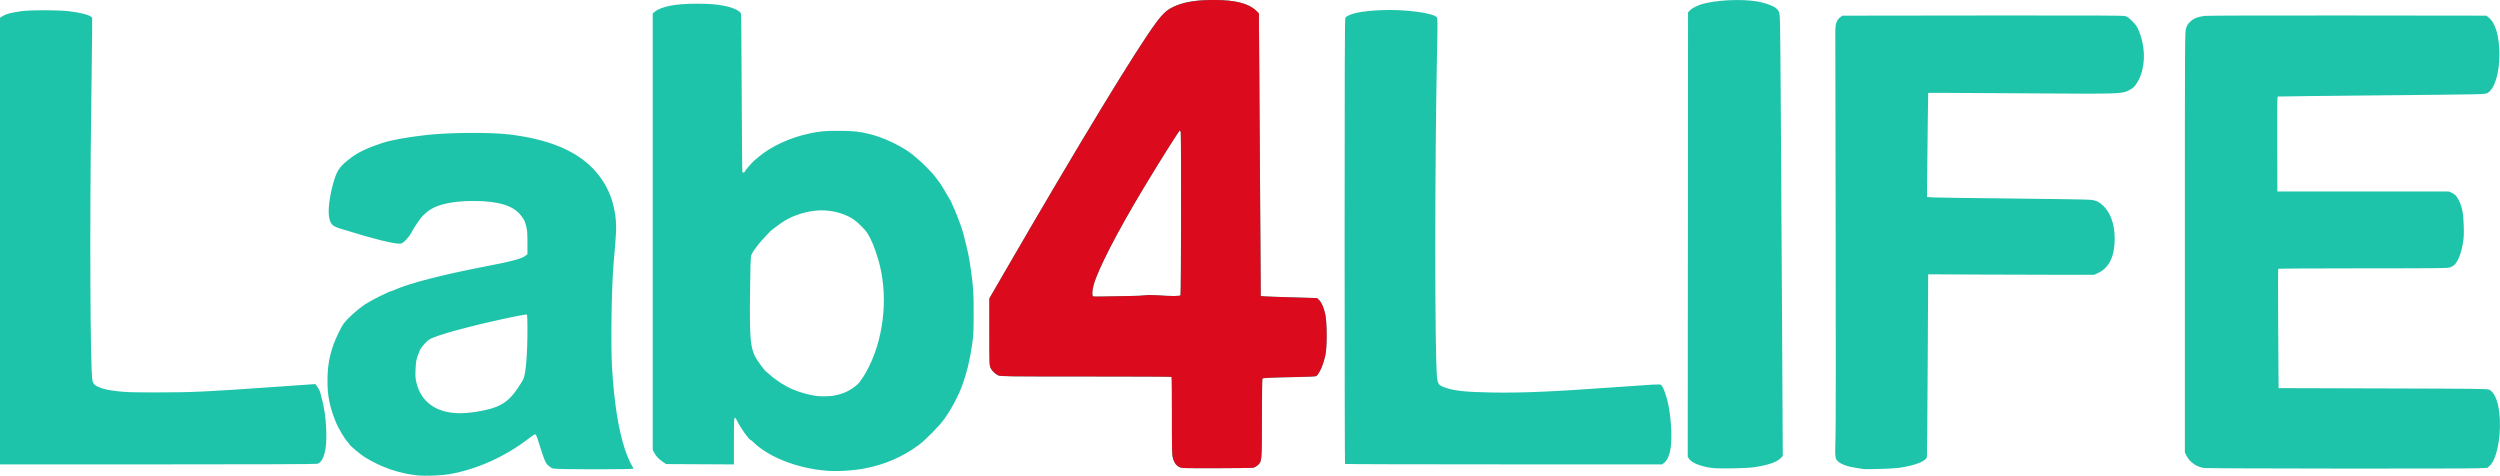 <svg width="1305.9" height="248.52" version="1.1" viewBox="0 0 1305.9 248.52" xmlns="http://www.w3.org/2000/svg">
 <g transform="translate(-18.56 -6.701)" stroke-width=".32">
  <path d="m236.35 255c-9.501-1.052-18.391-4.122-27.004-9.324-2.231-1.347-8.383-6.478-8.383-6.991 0-0.134-0.187-0.435-0.416-0.667-2.048-2.081-5.261-7.506-6.884-11.623-2.979-7.556-4.061-13.119-4.046-20.8 0.015-7.347 0.895-12.566 3.23-19.137 1.085-3.054 3.985-9.035 5.125-10.569 2.241-3.017 7.177-7.467 11.471-10.343 2.685-1.798 12.734-6.831 13.639-6.831 0.158 0 0.898-0.275 1.644-0.611 7.601-3.425 24.729-7.851 47.117-12.174 4.576-0.884 8.896-1.747 9.6-1.92 0.704-0.172 2.576-0.618 4.16-0.991 3.886-0.915 6.467-1.867 7.567-2.792l0.913-0.769-5e-3 -5.972c-4e-3 -4.855-0.122-6.436-0.631-8.456-0.714-2.832-0.93-3.295-2.59-5.548-3.917-5.315-11.742-7.777-24.787-7.798-12.198-0.02-20.535 2.07-25.056 6.283-0.409 0.381-1.184 1.101-1.723 1.6-1.102 1.021-4.216 5.615-5.725 8.448-1.435 2.692-4.215 5.667-5.526 5.913-2.712 0.509-13.8-2.226-31.901-7.869-4.218-1.315-5.181-2.419-5.763-6.603-0.586-4.21 0.783-12.908 3.127-19.866 1.495-4.438 3.202-6.558 8.504-10.557 3.748-2.827 8.368-5.008 16.077-7.589 4.575-1.531 12.442-2.974 22.72-4.166 11.96-1.387 33.463-1.559 43.68-0.35 20.018 2.369 34.42 8.191 43.625 17.632 5.841 5.992 9.578 13.013 11.236 21.113 1.199 5.855 1.319 9.969 0.555 18.921-0.389 4.553-0.778 9.143-0.864 10.199-1.028 12.527-1.469 41.857-0.802 53.28 1.086 18.596 3.213 32.358 6.65 43.04 0.996 3.095 3.086 7.948 3.939 9.146 0.342 0.48 0.621 1.03 0.621 1.223 0 0.514-40.257 0.491-41.978-0.024-0.689-0.206-1.869-0.962-2.622-1.68-1.425-1.357-2.082-2.963-4.852-11.865-1.158-3.722-1.434-4.32-1.99-4.32-0.253 0-1.705 0.962-3.229 2.138-12.307 9.502-27.219 16.209-41.478 18.654-4.515 0.774-12.783 1.073-16.945 0.612zm30.533-33.113c12.187-1.897 16.861-4.543 22.269-12.612 1.239-1.848 2.491-3.878 2.783-4.51 1.285-2.784 2.148-13.268 2.148-26.095 0-6.159-0.081-7.525-0.452-7.668-0.466-0.179-10.307 1.801-18.588 3.739-1.584 0.371-3.456 0.797-4.16 0.947-1.694 0.362-11.683 2.916-15.52 3.968-1.672 0.459-5.017 1.489-7.432 2.29-3.595 1.192-4.706 1.714-6.117 2.876-1.461 1.203-4.05 4.475-4.05 5.119 0 0.108-0.202 0.65-0.449 1.205-1.204 2.701-1.533 4.36-1.694 8.528-0.143 3.692-0.069 4.723 0.51 7.091 2.611 10.69 11.518 16.371 24.674 15.74 1.672-0.08 4.408-0.359 6.08-0.619zm183.52 30.7c-15.284-1.209-30.253-7.034-38.316-14.911-0.676-0.66-1.338-1.2-1.472-1.2-0.806 0-5.655-6.908-7.028-10.012-0.383-0.866-0.879-1.508-1.165-1.508-0.442 0-0.498 1.37-0.498 12.17v12.17l-35.443-0.181-1.801-1.241c-2.09-1.44-3.419-2.869-4.434-4.768l-0.722-1.351v-228.06l0.96-0.787c3.488-2.86 10.84-4.273 22.23-4.271 6.358 9.28e-4 10.14 0.303 14.368 1.149 4.587 0.917 8.018 2.554 8.537 4.072 0.131 0.384 0.3 19.13 0.376 41.658 0.075 22.528 0.246 41.073 0.38 41.21 0.294 0.303 1.31-0.044 1.31-0.447 0-0.422 3.68-4.735 4.862-5.698 0.557-0.454 1.602-1.329 2.323-1.945 6.467-5.528 16.661-10.189 26.895-12.3 5.372-1.108 7.531-1.294 14.88-1.282 7.613 0.013 10.6 0.316 16 1.625 6.689 1.621 15.151 5.468 20.957 9.528 2.004 1.401 6.492 5.328 8.643 7.562 1.232 1.28 2.607 2.7 3.055 3.157s1.456 1.695 2.239 2.751c0.783 1.056 1.498 1.992 1.588 2.08 0.408 0.4 3.159 4.816 3.986 6.4 0.506 0.968 1.255 2.261 1.666 2.874 0.41 0.613 0.746 1.223 0.746 1.355s0.443 1.143 0.984 2.246c0.541 1.103 1.348 3.013 1.794 4.245 0.445 1.232 0.993 2.672 1.218 3.2 0.678 1.595 1.833 5.021 2.266 6.72 2.541 9.979 2.859 11.487 3.814 18.08 1.404 9.694 1.606 12.787 1.564 24-0.036 9.779-0.113 11.212-0.873 16.32-2.364 15.89-6.46 26.844-14.234 38.066-2.444 3.528-9.902 11.173-13.493 13.832-8.344 6.177-17.612 10.219-28.16 12.279-5.981 1.169-14.237 1.67-20 1.214zm3.541-39.173c2.933-0.528 5.883-1.508 7.811-2.596 2.739-1.546 5.062-3.378 5.929-4.675 0.436-0.653 1.304-1.907 1.929-2.787 0.625-0.88 1.98-3.328 3.013-5.44 8.115-16.599 9.909-38.23 4.631-55.84-1.815-6.057-3.51-10.172-5.534-13.44-1.308-2.112-5.109-5.878-7.603-7.533-5.173-3.434-13.145-5.163-19.959-4.329-6.543 0.8-13.043 3.188-17.642 6.482-3.181 2.278-5.272 3.912-6.038 4.718-2.839 2.989-5.069 5.463-5.76 6.387-0.44 0.589-1.395 1.864-2.121 2.833-0.727 0.969-1.488 2.319-1.692 3-0.251 0.839-0.433 7.09-0.565 19.4-0.299 28.027 0.085 30.513 5.908 38.242 1.16 1.54 2.191 2.8 2.29 2.8 0.099 2e-4 1.044 0.801 2.1 1.779 3 2.779 8.145 6.059 12.057 7.684 4.188 1.74 7.893 2.769 12.423 3.449 1.775 0.267 7.038 0.186 8.821-0.134zm537.74 38.238c-0.44-0.076-1.88-0.291-3.2-0.479-4.635-0.657-8.191-1.923-9.875-3.514-1.504-1.421-1.562-1.994-1.251-12.303 0.168-5.575 0.199-51.725 0.074-110.08-0.119-55.264-0.198-101.6-0.175-102.96 0.054-3.2 0.771-5.144 2.377-6.442l1.23-0.994 73.17-0.09c56.482-0.07 73.499-2e-3 74.61 0.297 1.102 0.296 1.97 0.918 3.698 2.65 2.361 2.366 3.061 3.569 4.389 7.543 2.667 7.982 2.238 16.998-1.111 23.348-1.62 3.071-2.785 4.235-5.487 5.481-3.494 1.611-5.699 1.674-48.21 1.378-20.856-0.145-42.024-0.269-47.04-0.275l-9.12-0.012-0.195 14.56c-0.107 8.008-0.245 20.248-0.308 27.2l-0.113 12.64 2.868 0.209c1.577 0.115 20.364 0.377 41.748 0.583s39.888 0.512 41.12 0.681c2.728 0.373 4.318 1.153 6.344 3.113 3.873 3.747 5.967 9.772 5.967 17.174 0 9.228-2.845 15.165-8.559 17.864l-2.151 1.016h-18.08c-9.944 0-29.456-0.059-43.36-0.131l-25.28-0.131-0.245 47.171c-0.135 25.944-0.319 47.627-0.41 48.185-0.363 2.244-6.045 4.485-14.545 5.736-3.183 0.468-17.069 0.9-18.88 0.587zm-355.54-0.527c-2.542-0.435-4.105-2.113-4.922-5.282-0.446-1.73-0.511-4.629-0.493-22.039 0.011-11.026-0.07-20.137-0.18-20.247-0.11-0.11-20.241-0.201-44.734-0.201-40.424 0-44.639-0.048-45.676-0.52-1.685-0.766-3.364-2.364-4.115-3.915-0.644-1.331-0.662-1.829-0.662-18.857v-17.49l7.561-13.049c39.424-68.036 69.469-117.5 79.693-131.19 3.874-5.189 6.112-7.039 10.702-8.847 5.035-1.983 10.965-2.816 19.835-2.787 10.797 0.036 17.638 1.803 21.568 5.569l1.44 1.38 0.041 6.855c0.023 3.77 0.175 26.439 0.339 50.375 0.164 23.936 0.363 54.066 0.443 66.955l0.145 23.435 0.716 0.145c0.74 0.15 8.392 0.432 21.256 0.783l7.42 0.202 0.989 0.949c1.385 1.328 2.533 3.931 3.313 7.511 0.929 4.262 0.989 16.973 0.101 21.14-1.085 5.089-3.076 9.733-4.779 11.146-0.238 0.197-4.491 0.399-10.789 0.51-11.922 0.212-17.011 0.442-17.361 0.785-0.135 0.132-0.253 9.375-0.262 20.539-0.02 22.917-5e-3 22.746-2.191 24.722-0.695 0.628-1.74 1.221-2.323 1.318-1.624 0.271-35.549 0.371-37.077 0.109zm-27.182-89.817c3.256-0.02 6.78-0.178 7.832-0.35 1.228-0.201 3.46-0.205 6.24-0.012 7.353 0.511 11.861 0.505 12.19-0.018 0.315-0.5 0.409-84.157 0.095-85.333-0.105-0.396-0.31-0.72-0.454-0.72-0.399 0-10.001 15.216-18.477 29.28-14.166 23.504-24.605 43.761-26.622 51.662-0.765 2.998-0.843 5.315-0.19 5.683 0.25 0.141 3.382 0.164 6.96 0.051 3.578-0.113 9.169-0.222 12.425-0.242zm304.16 89.858c-5.833-0.694-10.823-2.628-12.235-4.741l-0.728-1.089 0.081-116.09 0.081-116.09 1.082-1.117c0.595-0.614 1.819-1.419 2.72-1.789 0.901-0.37 1.886-0.81 2.189-0.979 0.303-0.169 1.887-0.607 3.52-0.975 8.868-1.996 22.275-2.118 29.291-0.266 5.31 1.401 7.812 2.815 8.716 4.926 0.577 1.346 0.618 3.547 0.94 50.945 0.185 27.246 0.493 79.112 0.684 115.26l0.347 65.719-1.065 1.112c-2.001 2.091-6.5 3.641-13.779 4.751-3.945 0.601-18.072 0.879-21.845 0.43zm256.71-6.4e-4c-4.025-0.589-7.499-3.082-9.251-6.639l-0.735-1.492v-109.76c0-108.87 0.01-109.78 0.64-111.8 0.524-1.67 0.945-2.319 2.321-3.578 1.819-1.664 3.637-2.373 7.439-2.901 1.202-0.167 32.673-0.254 74.589-0.205l72.509 0.084 1.411 1.158c3.397 2.788 5.418 9.993 5.404 19.266-0.015 9.918-2.623 18.133-6.364 20.042-1.266 0.646-2.011 0.662-55.137 1.158-29.619 0.277-54.034 0.561-54.255 0.631-0.319 0.101-0.385 5.232-0.32 24.857l0.082 24.729h89.6l1.47 0.68c1.868 0.864 2.665 1.727 3.805 4.12 1.723 3.617 2.274 6.483 2.469 12.842 0.143 4.647 0.068 6.463-0.375 9.12-0.71 4.253-1.802 7.699-3.078 9.711-1.166 1.838-1.576 2.214-3.332 3.053-1.241 0.593-2.635 0.612-45.587 0.626-24.369 8e-3 -44.405 0.12-44.525 0.251-0.12 0.13-0.126 14.205-0.013 31.277l0.205 31.04 54.56 0.16c51.169 0.15 54.624 0.195 55.584 0.72 3.127 1.71 5.092 7.402 5.44 15.76 0.436 10.463-1.885 20.837-5.365 23.981l-1.145 1.034-5.097 0.211c-7.473 0.31-140.77 0.183-142.95-0.136zm-1151.3-118.53v-116.64l1.52-0.95c1.696-1.06 4.293-1.737 9.52-2.48 4.999-0.711 19.619-0.689 25.28 0.038 5.374 0.69 9.465 1.657 10.788 2.548l1.052 0.709v7.027c0 3.865-0.205 21.499-0.456 39.187-0.869 61.26-0.559 137.08 0.586 143.21 0.362 1.937 1.273 2.842 3.836 3.811 2.742 1.036 4.035 1.305 9.634 2.001 3.91 0.486 7.133 0.576 20.48 0.573 18.292-5e-3 25.446-0.339 61.28-2.864 8.624-0.608 16.925-1.192 18.447-1.298l2.767-0.193 0.793 1.062c1.097 1.47 1.49 2.29 2.015 4.206 1.942 7.092 2.663 11.856 2.922 19.312 0.339 9.757-1.285 15.824-4.569 17.073-0.52 0.198-30.769 0.311-83.356 0.311h-82.539zm702.61 116.43c-0.117-0.117-0.213-52.506-0.213-116.42 0-92.493 0.082-116.3 0.4-116.69 1.766-2.135 8.346-3.511 18.96-3.964 12.099-0.517 27.287 1.492 28.806 3.81 0.423 0.646 0.442 2.587 0.157 16.065-1.26 59.57-1.275 160.87-0.026 172.09 0.348 3.125 0.913 3.941 3.411 4.929 4.823 1.908 10.968 2.603 25.092 2.842 15.982 0.269 31.627-0.404 64.758-2.788 20.917-1.505 22.915-1.611 23.587-1.252 1.198 0.641 3.081 5.781 4.099 11.186 1.437 7.633 1.863 16.943 1.017 22.24-0.524 3.283-1.839 6.205-3.289 7.312l-1.112 0.848h-82.716c-45.494 0-82.812-0.096-82.93-0.213z" fill="#1ec4aa"/>
  <path d="m636.14 251.13c-2.542-0.435-4.105-2.113-4.922-5.282-0.446-1.73-0.511-4.629-0.493-22.039 0.011-11.026-0.07-20.137-0.18-20.247-0.11-0.11-20.241-0.201-44.734-0.201-40.424 0-44.639-0.048-45.676-0.52-1.685-0.766-3.364-2.364-4.115-3.915-0.644-1.331-0.662-1.829-0.662-18.857v-17.49l7.561-13.049c39.424-68.036 69.469-117.5 79.693-131.19 3.874-5.189 6.112-7.039 10.702-8.847 5.035-1.983 10.965-2.816 19.835-2.787 10.797 0.036 17.638 1.803 21.568 5.569l1.44 1.38 0.041 6.855c0.023 3.77 0.175 26.439 0.339 50.375 0.164 23.936 0.363 54.066 0.443 66.955l0.145 23.435 0.716 0.145c0.74 0.15 8.392 0.432 21.256 0.783l7.42 0.202 0.989 0.949c1.385 1.328 2.533 3.931 3.313 7.511 0.929 4.262 0.989 16.973 0.101 21.14-1.085 5.089-3.076 9.733-4.779 11.146-0.238 0.197-4.491 0.399-10.789 0.51-11.922 0.212-17.011 0.442-17.361 0.785-0.135 0.132-0.253 9.375-0.262 20.539-0.02 22.917-5e-3 22.746-2.191 24.722-0.695 0.628-1.74 1.221-2.323 1.318-1.624 0.271-35.549 0.371-37.077 0.109zm-27.182-89.817c3.256-0.02 6.78-0.178 7.832-0.35 1.228-0.201 3.46-0.205 6.24-0.012 7.353 0.511 11.861 0.505 12.19-0.018 0.315-0.5 0.409-84.157 0.095-85.333-0.105-0.396-0.31-0.72-0.454-0.72-0.399 0-10.001 15.216-18.477 29.28-14.166 23.504-24.605 43.761-26.622 51.662-0.765 2.998-0.843 5.315-0.19 5.683 0.25 0.141 3.382 0.164 6.96 0.051 3.578-0.113 9.169-0.222 12.425-0.242z" fill="#db0a1d"/>
 </g>
</svg>
